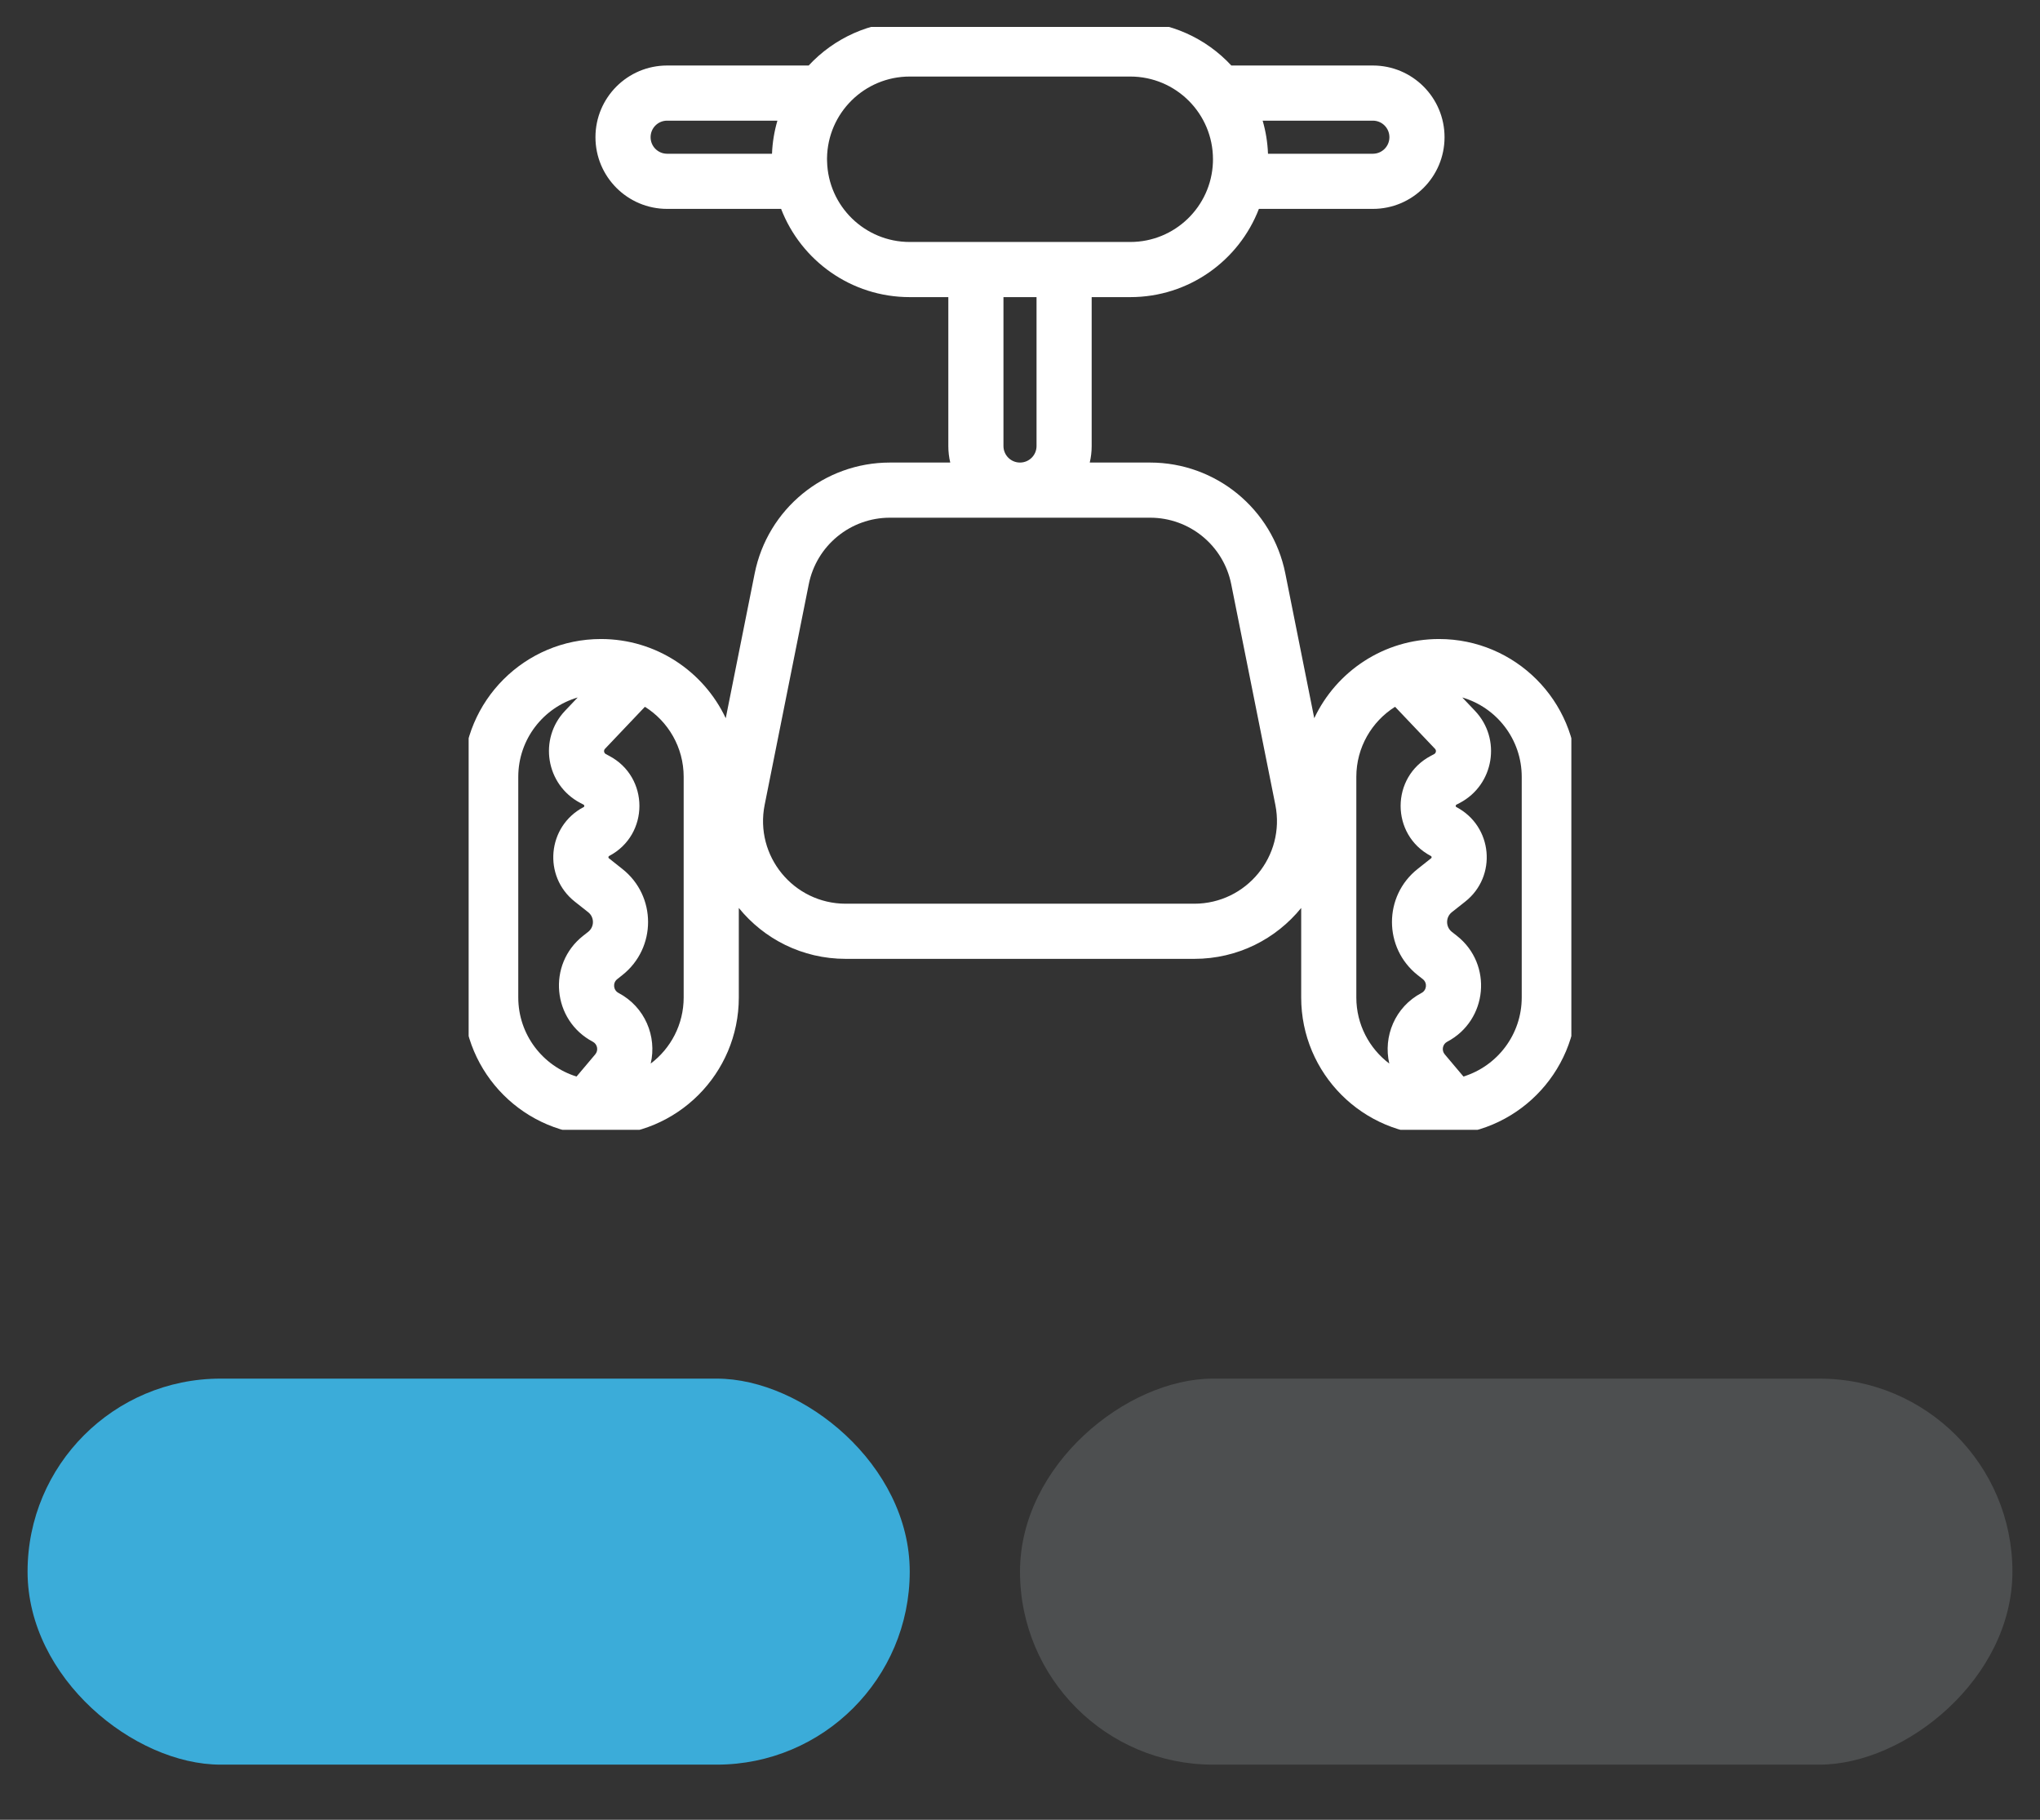 <svg width="37" height="33" viewBox="0 0 37 33" fill="none" xmlns="http://www.w3.org/2000/svg">
<rect x="0" y="0" width="37" height="33" fill="#333333" stroke="none"/>
<g clip-path="url(#clip0)">
<g clip-path="url(#clip1)">
<path fill-rule="evenodd" clip-rule="evenodd" d="M22.901 2.188C22.957 2.38 22.99 2.581 22.998 2.788L24.9 2.788C25.066 2.788 25.2 2.654 25.2 2.488C25.2 2.322 25.066 2.188 24.9 2.188H22.901ZM22 2.888C22 2.06 21.329 1.388 20.5 1.388L16.5 1.388C15.678 1.388 15.01 2.05 15 2.87L15 2.888C15 2.901 15 2.914 15.001 2.927C15.021 3.737 15.685 4.388 16.5 4.388L17.7 4.388H19.3L20.5 4.388C21.309 4.388 21.968 3.748 21.999 2.947C22 2.927 22 2.908 22 2.888ZM22.833 3.788C22.472 4.724 21.564 5.388 20.5 5.388H19.8V8.088C19.8 8.191 19.788 8.292 19.765 8.388H20.86C22.052 8.388 23.078 9.229 23.312 10.398L23.837 13.024C24.237 12.175 25.1 11.588 26.1 11.588C27.481 11.588 28.6 12.707 28.6 14.088V18.088C28.6 19.469 27.481 20.588 26.1 20.588C24.719 20.588 23.6 19.469 23.6 18.088V16.465C23.146 17.024 22.453 17.388 21.66 17.388H15.34C14.547 17.388 13.854 17.024 13.4 16.465V18.088C13.4 19.469 12.281 20.588 10.9 20.588C9.519 20.588 8.4 19.469 8.4 18.088V14.088C8.4 12.707 9.519 11.588 10.9 11.588C11.9 11.588 12.763 12.175 13.163 13.024L13.688 10.398C13.922 9.229 14.948 8.388 16.14 8.388H17.235C17.212 8.292 17.2 8.191 17.2 8.088V5.388H16.5C15.437 5.388 14.528 4.724 14.167 3.788H12.1C11.382 3.788 10.8 3.206 10.8 2.488C10.8 1.77 11.382 1.188 12.1 1.188H14.667C15.124 0.696 15.776 0.388 16.5 0.388H20.5C21.224 0.388 21.877 0.696 22.333 1.188H24.9C25.618 1.188 26.2 1.77 26.2 2.488C26.2 3.206 25.618 3.788 24.9 3.788L22.833 3.788ZM14.1 2.188H12.1C11.934 2.188 11.8 2.322 11.8 2.488C11.8 2.654 11.934 2.788 12.1 2.788H14.002C14.01 2.581 14.044 2.38 14.1 2.188ZM18.2 5.388H18.8V8.088C18.8 8.254 18.666 8.388 18.5 8.388C18.334 8.388 18.2 8.254 18.2 8.088V5.388ZM18.5 9.388H16.14C15.425 9.388 14.809 9.893 14.669 10.594L13.869 14.594C13.683 15.522 14.393 16.388 15.34 16.388H21.66C22.607 16.388 23.317 15.522 23.131 14.594L22.331 10.594C22.191 9.893 21.576 9.388 20.86 9.388H18.5ZM25.303 12.817C24.881 13.082 24.6 13.553 24.6 14.088V18.088C24.6 18.578 24.835 19.013 25.198 19.287C25.084 18.797 25.3 18.26 25.783 18.006C25.879 17.955 25.891 17.823 25.806 17.756L25.713 17.683C25.091 17.191 25.091 16.248 25.713 15.757L25.955 15.565C25.961 15.561 25.963 15.557 25.963 15.556C25.965 15.553 25.966 15.549 25.965 15.543C25.965 15.539 25.964 15.537 25.963 15.534C25.963 15.533 25.962 15.531 25.961 15.53C25.96 15.529 25.958 15.526 25.951 15.522C25.221 15.138 25.221 14.091 25.951 13.707L26.011 13.675C26.047 13.656 26.055 13.608 26.027 13.579L25.303 12.817ZM26.543 19.522C27.155 19.333 27.6 18.762 27.6 18.088V14.088C27.6 13.406 27.145 12.83 26.522 12.648L26.752 12.89C27.236 13.4 27.099 14.232 26.477 14.56L26.417 14.591C26.414 14.593 26.412 14.594 26.411 14.595C26.41 14.596 26.409 14.597 26.409 14.597C26.408 14.598 26.407 14.599 26.407 14.6C26.405 14.602 26.403 14.607 26.403 14.614C26.403 14.622 26.405 14.627 26.407 14.629C26.407 14.63 26.408 14.631 26.409 14.632C26.41 14.632 26.412 14.634 26.417 14.637C27.074 14.983 27.158 15.89 26.575 16.35L26.332 16.542C26.218 16.633 26.218 16.807 26.332 16.898L26.425 16.971C27.078 17.486 26.985 18.503 26.248 18.891C26.164 18.935 26.142 19.047 26.204 19.12L26.543 19.522ZM10.973 13.579L11.697 12.817C12.12 13.082 12.4 13.553 12.4 14.088V18.088C12.4 18.578 12.165 19.013 11.802 19.287C11.917 18.797 11.7 18.26 11.218 18.006C11.122 17.955 11.11 17.823 11.195 17.756L11.287 17.683C11.91 17.191 11.91 16.248 11.287 15.757L11.045 15.565C11.039 15.561 11.037 15.557 11.037 15.556C11.036 15.553 11.035 15.549 11.035 15.543C11.036 15.537 11.038 15.533 11.039 15.53C11.04 15.529 11.042 15.526 11.049 15.522C11.78 15.138 11.78 14.091 11.049 13.707L10.989 13.675C10.953 13.656 10.945 13.608 10.973 13.579ZM9.4 18.088C9.4 18.762 9.845 19.333 10.457 19.522L10.796 19.12C10.858 19.047 10.836 18.935 10.752 18.891C10.016 18.503 9.922 17.486 10.575 16.971L10.668 16.898C10.783 16.807 10.783 16.633 10.668 16.542L10.425 16.35C9.843 15.89 9.926 14.983 10.583 14.637C10.588 14.634 10.591 14.632 10.592 14.632C10.592 14.631 10.593 14.63 10.594 14.629C10.595 14.627 10.597 14.622 10.597 14.614C10.597 14.607 10.595 14.602 10.594 14.6L10.593 14.599L10.592 14.597C10.591 14.596 10.588 14.594 10.583 14.591L10.524 14.56C9.901 14.232 9.764 13.4 10.248 12.89L10.478 12.648C9.855 12.83 9.4 13.406 9.4 14.088V18.088Z" fill="white"/>
</g>
<g clip-path="url(#clip2)">
<rect width="7" height="16" rx="3.5" transform="matrix(4.37114e-08 1 1 -4.37114e-08 0.5 25)" fill="#3BACD9"/>
<rect x="36.5" y="25" width="7" height="18" rx="3.5" transform="rotate(90 36.5 25)" fill="#C7CFD6" fill-opacity="0.18"/>
</g>
</g>
<defs>
<clipPath id="clip0">
<rect width="36" height="32.023" fill="white" transform="translate(0.5 0.488)"/>
</clipPath>
<clipPath id="clip1">
<rect width="20" height="20" fill="white" transform="translate(8.5 0.488)"/>
</clipPath>
<clipPath id="clip2">
<rect width="8.023" height="36" fill="white" transform="matrix(4.37114e-08 1 1 -4.37114e-08 0.5 24.488)"/>
</clipPath>
</defs>
</svg>
